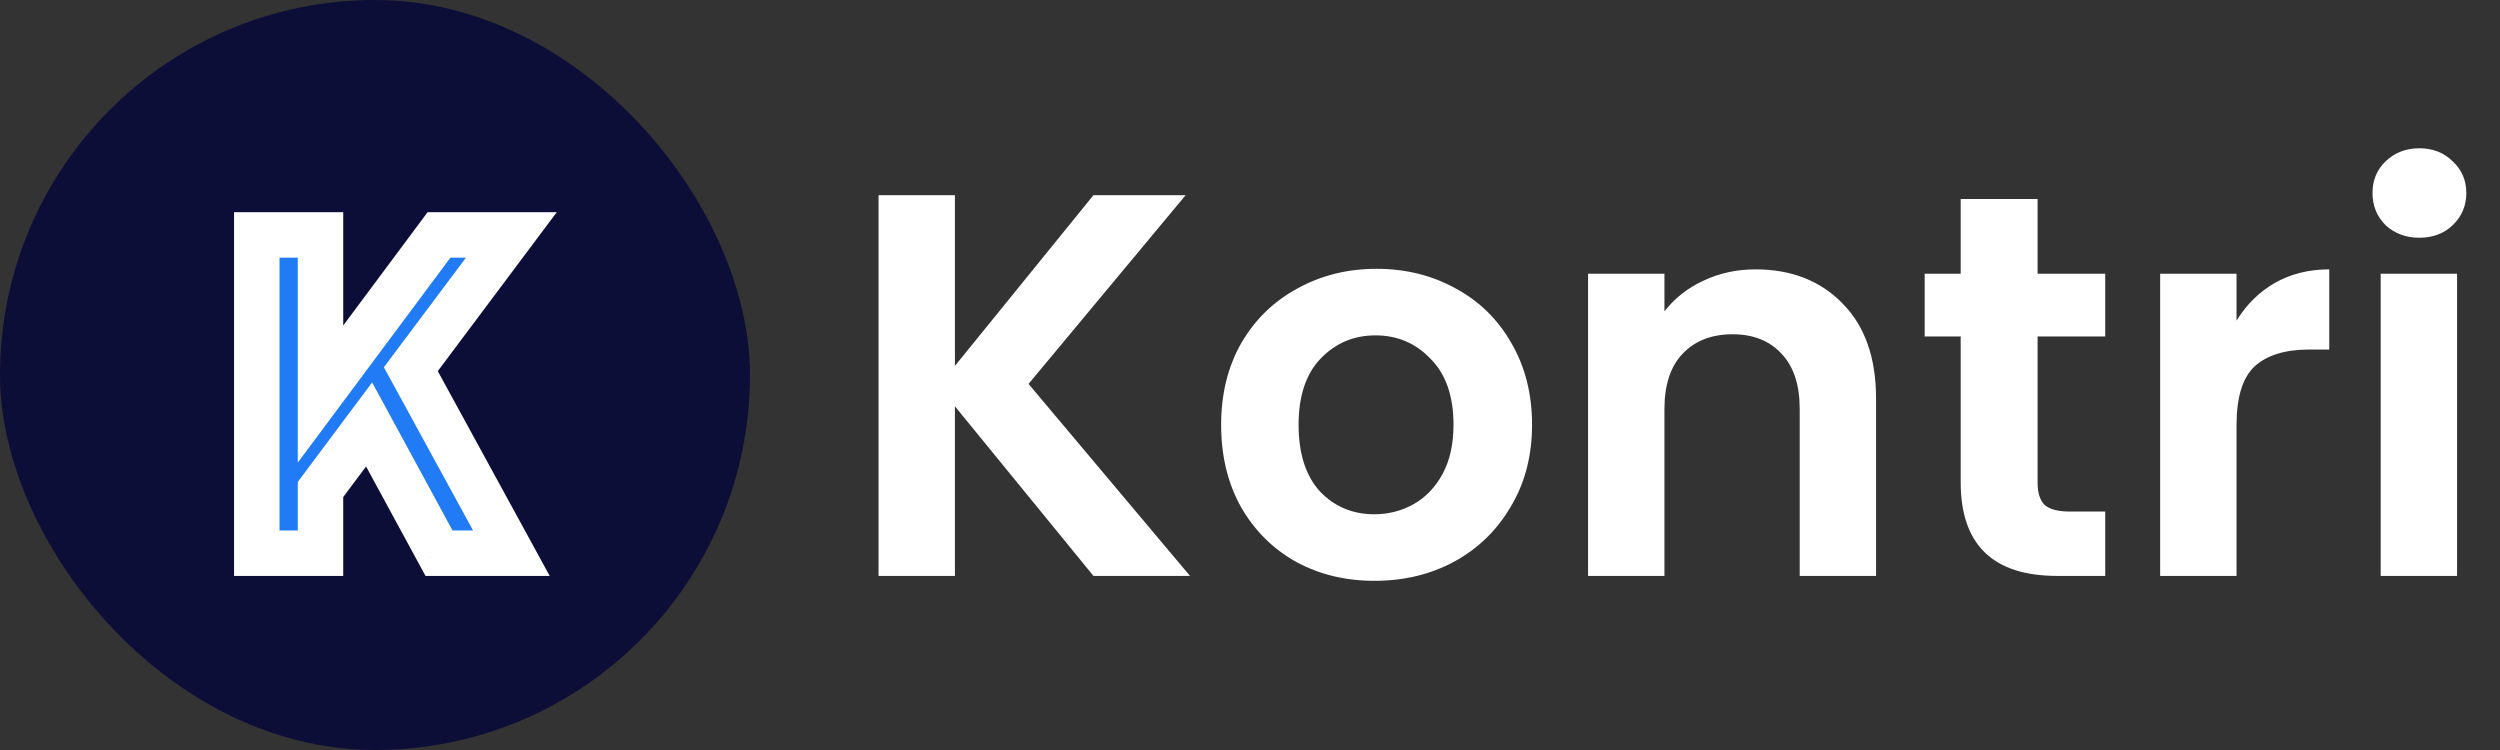 <svg width="110" height="33" viewBox="0 0 110 33" fill="none" xmlns="http://www.w3.org/2000/svg">
<rect x="0" y="0" width="110" height="33" fill="#333333" stroke="none"/>
<path d="M48.112 25.34L42.016 17.876V25.34H38.656V8.588H42.016V16.1L48.112 8.588H52.168L45.256 16.892L52.36 25.34H48.112ZM60.474 25.556C59.194 25.556 58.042 25.276 57.018 24.716C55.994 24.14 55.186 23.332 54.594 22.292C54.018 21.252 53.73 20.052 53.73 18.692C53.73 17.332 54.026 16.132 54.618 15.092C55.226 14.052 56.05 13.252 57.09 12.692C58.13 12.116 59.29 11.828 60.57 11.828C61.85 11.828 63.01 12.116 64.05 12.692C65.09 13.252 65.906 14.052 66.498 15.092C67.106 16.132 67.41 17.332 67.41 18.692C67.41 20.052 67.098 21.252 66.474 22.292C65.866 23.332 65.034 24.14 63.978 24.716C62.938 25.276 61.77 25.556 60.474 25.556ZM60.474 22.628C61.082 22.628 61.65 22.484 62.178 22.196C62.722 21.892 63.154 21.444 63.474 20.852C63.794 20.26 63.954 19.54 63.954 18.692C63.954 17.428 63.618 16.46 62.946 15.788C62.29 15.1 61.482 14.756 60.522 14.756C59.562 14.756 58.754 15.1 58.098 15.788C57.458 16.46 57.138 17.428 57.138 18.692C57.138 19.956 57.45 20.932 58.074 21.62C58.714 22.292 59.514 22.628 60.474 22.628ZM77.243 11.852C78.827 11.852 80.107 12.356 81.083 13.364C82.059 14.356 82.547 15.748 82.547 17.54V25.34H79.187V17.996C79.187 16.94 78.923 16.132 78.395 15.572C77.867 14.996 77.147 14.708 76.235 14.708C75.307 14.708 74.571 14.996 74.027 15.572C73.499 16.132 73.235 16.94 73.235 17.996V25.34H69.875V12.044H73.235V13.7C73.683 13.124 74.251 12.676 74.939 12.356C75.643 12.02 76.411 11.852 77.243 11.852ZM89.654 14.804V21.236C89.654 21.684 89.758 22.012 89.966 22.22C90.19 22.412 90.558 22.508 91.07 22.508H92.63V25.34H90.518C87.686 25.34 86.27 23.964 86.27 21.212V14.804H84.686V12.044H86.27V8.756H89.654V12.044H92.63V14.804H89.654ZM98.407 14.108C98.839 13.404 99.399 12.852 100.087 12.452C100.791 12.052 101.591 11.852 102.487 11.852V15.38H101.599C100.543 15.38 99.743 15.628 99.199 16.124C98.671 16.62 98.407 17.484 98.407 18.716V25.34H95.047V12.044H98.407V14.108ZM106.454 10.46C105.862 10.46 105.366 10.276 104.966 9.908C104.582 9.524 104.39 9.052 104.39 8.492C104.39 7.932 104.582 7.468 104.966 7.1C105.366 6.716 105.862 6.524 106.454 6.524C107.046 6.524 107.534 6.716 107.918 7.1C108.318 7.468 108.518 7.932 108.518 8.492C108.518 9.052 108.318 9.524 107.918 9.908C107.534 10.276 107.046 10.46 106.454 10.46ZM108.11 12.044V25.34H104.75V12.044H108.11Z" fill="white"/>
<rect width="33" height="33" rx="16.5" fill="#0D0E38"/>
<path d="M14.102 24.34H11.299V10.336H14.102V17.338L19.317 10.336H22.5L18.076 16.244L22.5 24.34H19.317L16.24 18.676L14.102 21.537V24.34Z" fill="#217BF4"/>
<path d="M14.102 24.34V25.34H15.102V24.34H14.102ZM11.299 24.34H10.299V25.34H11.299V24.34ZM11.299 10.336V9.336H10.299V10.336H11.299ZM14.102 10.336H15.102V9.336H14.102V10.336ZM14.102 17.338H13.102V20.355L14.904 17.935L14.102 17.338ZM19.317 10.336V9.336H18.814L18.515 9.739L19.317 10.336ZM22.5 10.336L23.301 10.935L24.498 9.336H22.5V10.336ZM18.076 16.244L17.276 15.645L16.89 16.16L17.199 16.724L18.076 16.244ZM22.5 24.34V25.34H24.186L23.378 23.86L22.5 24.34ZM19.317 24.34L18.438 24.817L18.722 25.34H19.317V24.34ZM16.24 18.676L17.119 18.199L16.374 16.827L15.439 18.077L16.24 18.676ZM14.102 21.537L13.301 20.939L13.102 21.205V21.537H14.102ZM14.102 23.34H11.299V25.34H14.102V23.34ZM12.299 24.34V10.336H10.299V24.34H12.299ZM11.299 11.336H14.102V9.336H11.299V11.336ZM13.102 10.336V17.338H15.102V10.336H13.102ZM14.904 17.935L20.119 10.933L18.515 9.739L13.3 16.741L14.904 17.935ZM19.317 11.336H22.5V9.336H19.317V11.336ZM21.7 9.737L17.276 15.645L18.877 16.844L23.301 10.935L21.7 9.737ZM17.199 16.724L21.623 24.82L23.378 23.86L18.954 15.765L17.199 16.724ZM22.5 23.34H19.317V25.34H22.5V23.34ZM20.195 23.863L17.119 18.199L15.362 19.153L18.438 24.817L20.195 23.863ZM15.439 18.077L13.301 20.939L14.903 22.136L17.041 19.275L15.439 18.077ZM13.102 21.537V24.34H15.102V21.537H13.102Z" fill="white"/>
</svg>
